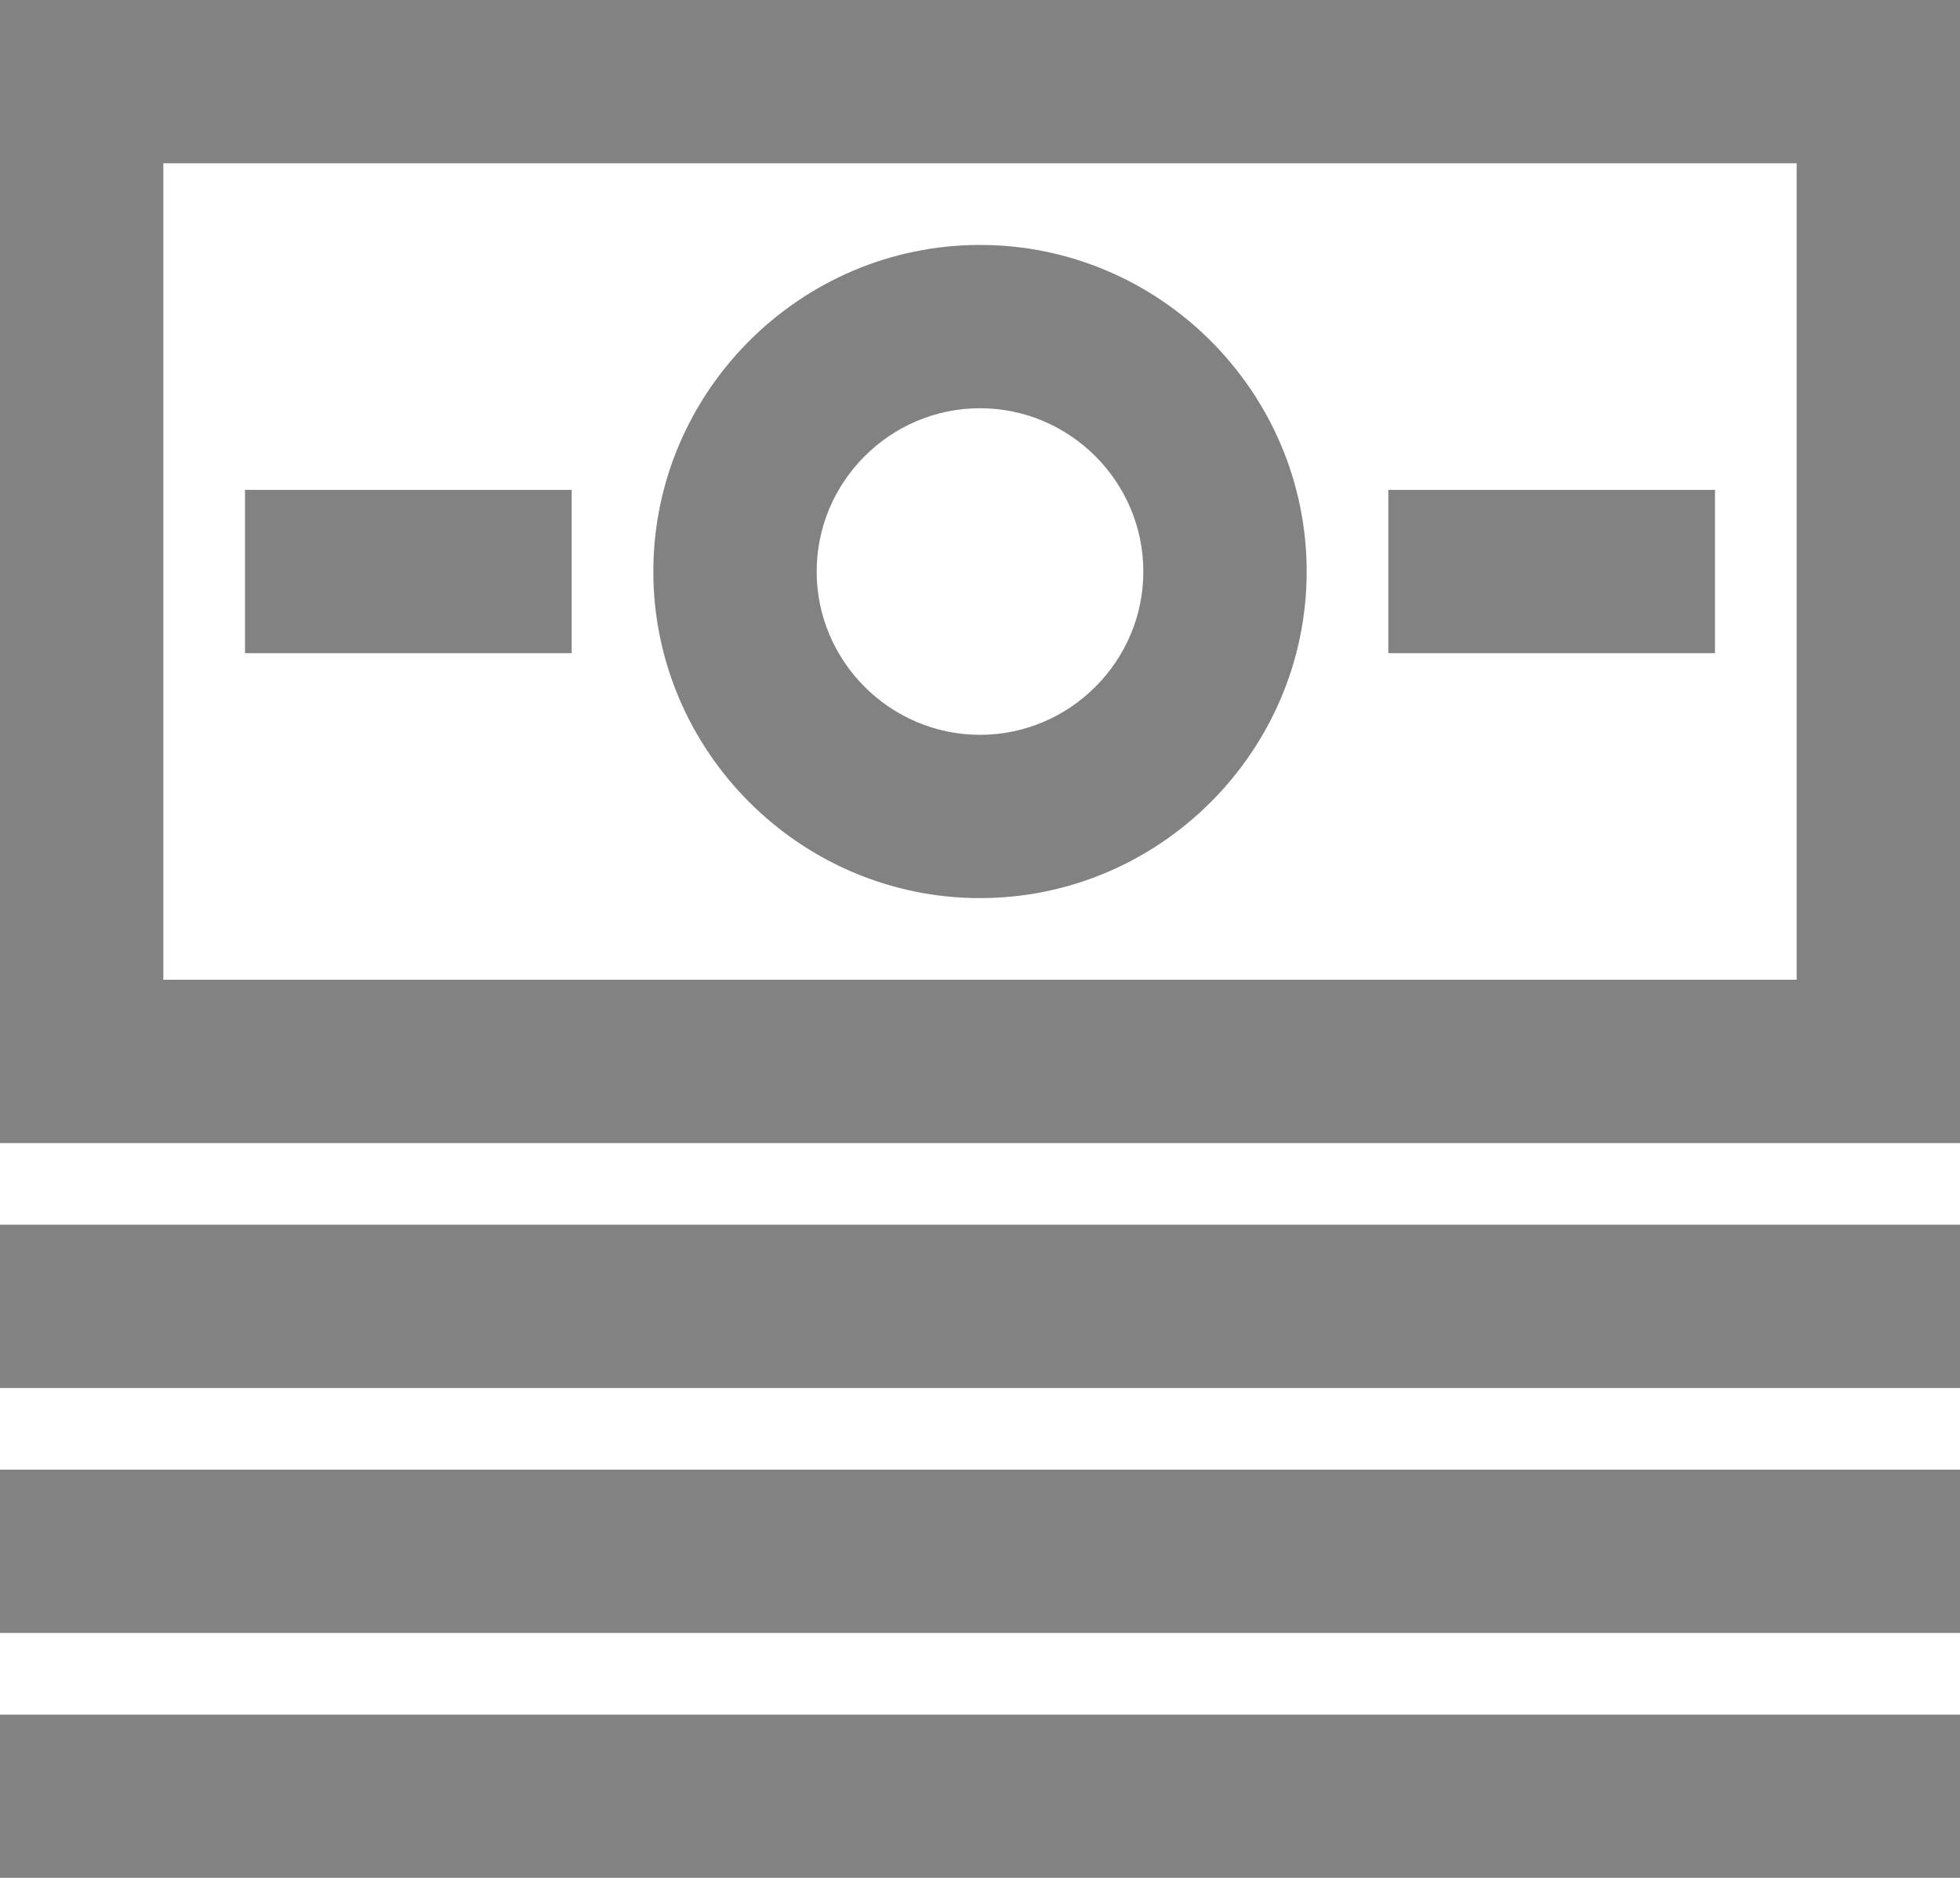 <svg width="24" height="23" viewBox="0 0 24 23" version="1.1" xmlns="http://www.w3.org/2000/svg" xmlns:xlink="http://www.w3.org/1999/xlink">
<title>Group</title>
<desc>Created using Figma</desc>
<g id="Canvas" transform="translate(-1354 -689)">
<g id="Group">
<g id="Vector">
<use xlink:href="#path0_fill" transform="translate(1354 689)" fill="#828282"/>
</g>
<g id="Vector">
<use xlink:href="#path1_fill" transform="translate(1357 695)" fill="#828282"/>
</g>
<g id="Vector">
<use xlink:href="#path1_fill" transform="translate(1371 695)" fill="#828282"/>
</g>
<g id="Vector">
<use xlink:href="#path2_fill" transform="translate(1362 692)" fill="#828282"/>
</g>
<g id="Vector">
<use xlink:href="#path3_fill" transform="translate(1354 704)" fill="#828282"/>
</g>
<g id="Vector">
<use xlink:href="#path3_fill" transform="translate(1354 707)" fill="#828282"/>
</g>
<g id="Vector">
<use xlink:href="#path3_fill" transform="translate(1354 710)" fill="#828282"/>
</g>
</g>
</g>
<defs>
<path id="path0_fill" d="M 0 14L 24 14L 24 0L 0 0L 0 14ZM 2 2L 22 2L 22 12L 2 12L 2 2Z"/>
<path id="path1_fill" d="M 4 0L 0 0L 0 2L 4 2L 4 0Z"/>
<path id="path2_fill" d="M 4 0C 1.8 0 0 1.8 0 4C 0 6.2 1.8 8 4 8C 6.2 8 8 6.2 8 4C 8 1.8 6.2 0 4 0ZM 4 6C 2.9 6 2 5.1 2 4C 2 2.9 2.9 2 4 2C 5.1 2 6 2.9 6 4C 6 5.1 5.1 6 4 6Z"/>
<path id="path3_fill" d="M 24 0L 0 0L 0 2L 24 2L 24 0Z"/>
</defs>
</svg>
